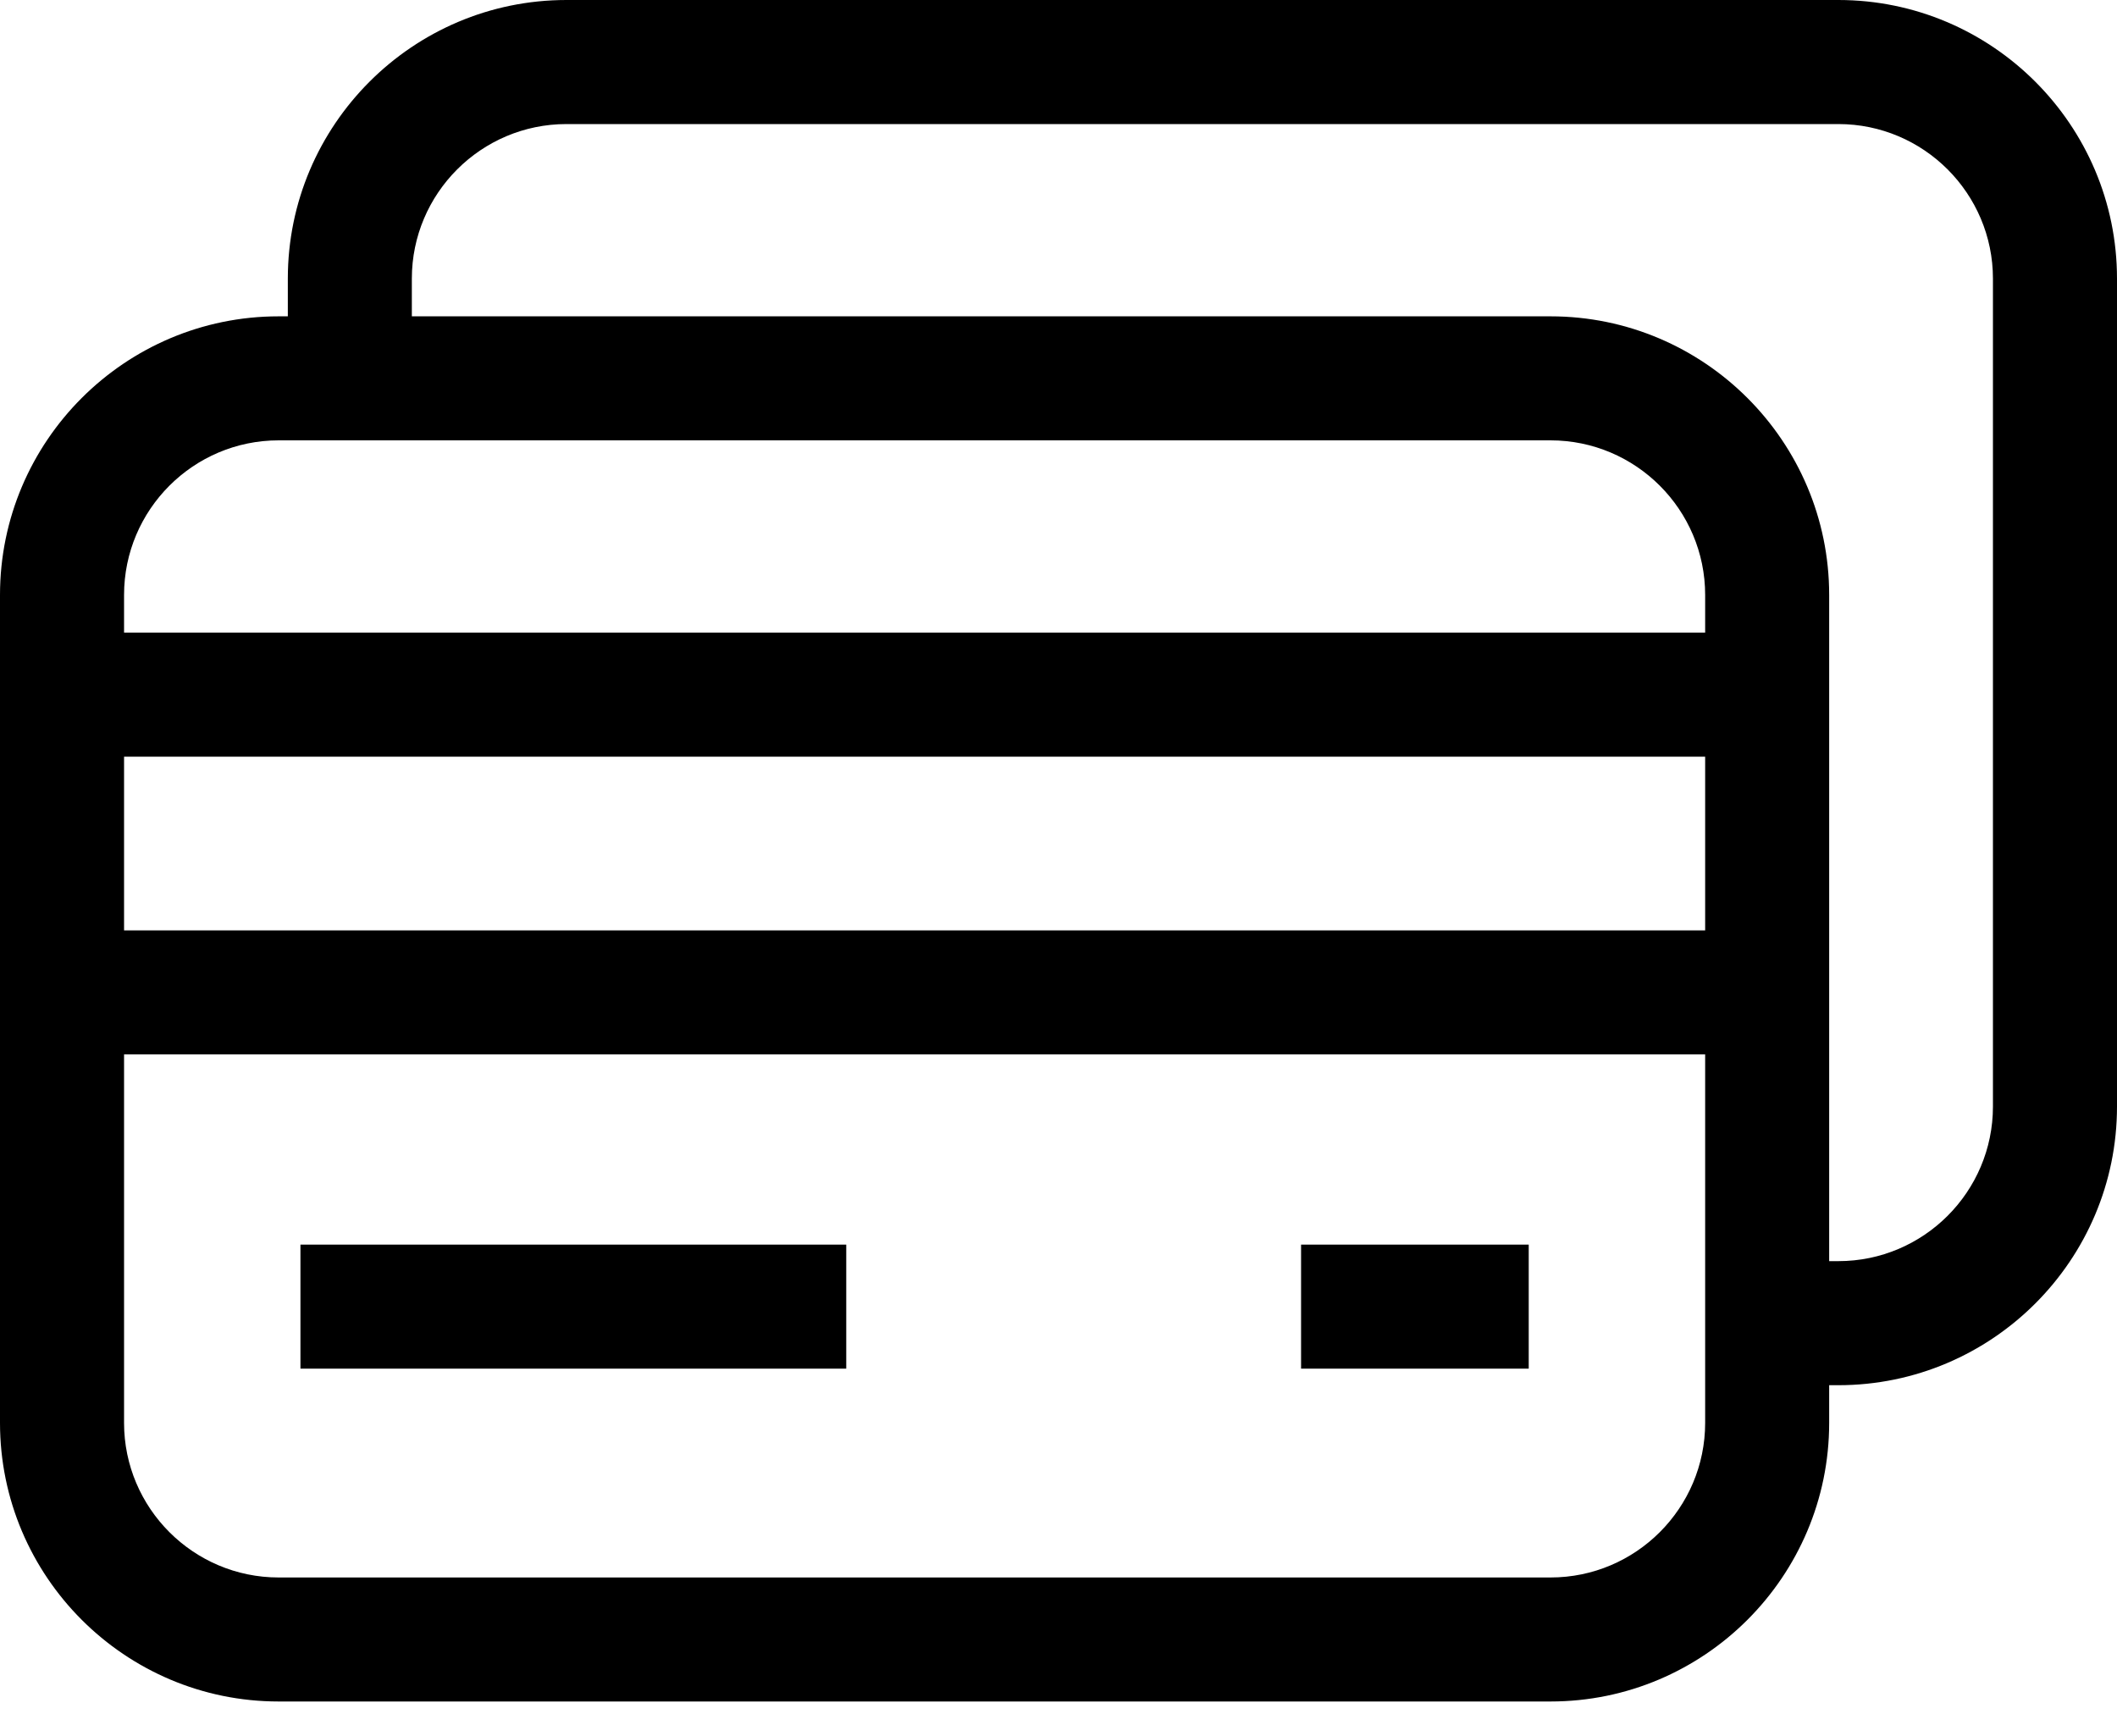 <svg width="50" height="41" viewBox="0 0 50 41" fill="none" xmlns="http://www.w3.org/2000/svg">
<path fill-rule="evenodd" clip-rule="evenodd" d="M43.419 0H13.379C9.75 0 6.798 2.952 6.798 6.581V7.471H6.581C2.952 7.471 0 10.423 0 14.052V14.941V33.604C0 37.233 2.952 40.185 6.581 40.185H36.621C40.25 40.185 43.202 37.233 43.202 33.604V32.715H43.419C47.048 32.715 50 29.762 50 26.134V6.581C50 2.952 47.048 0 43.419 0ZM40.273 33.604C40.273 35.618 38.635 37.256 36.621 37.256H6.581C4.568 37.256 2.93 35.618 2.93 33.604V24.902H40.273V33.604ZM40.273 21.973H2.93V17.871H40.273V21.973ZM40.273 14.941H2.93V14.052C2.93 12.039 4.568 10.4 6.581 10.4H36.621C38.635 10.4 40.273 12.039 40.273 14.052V14.941ZM47.07 26.134C47.07 28.147 45.432 29.785 43.419 29.785H43.202V14.052C43.202 10.423 40.25 7.471 36.621 7.471H9.727V6.581C9.727 4.568 11.365 2.93 13.379 2.93H43.419C45.432 2.93 47.07 4.568 47.07 6.581V26.134ZM7.096 29.395H19.987V32.324H7.096V29.395ZM36.106 29.395H30.729V32.324H36.106V29.395Z" fill="black"/>
</svg>

